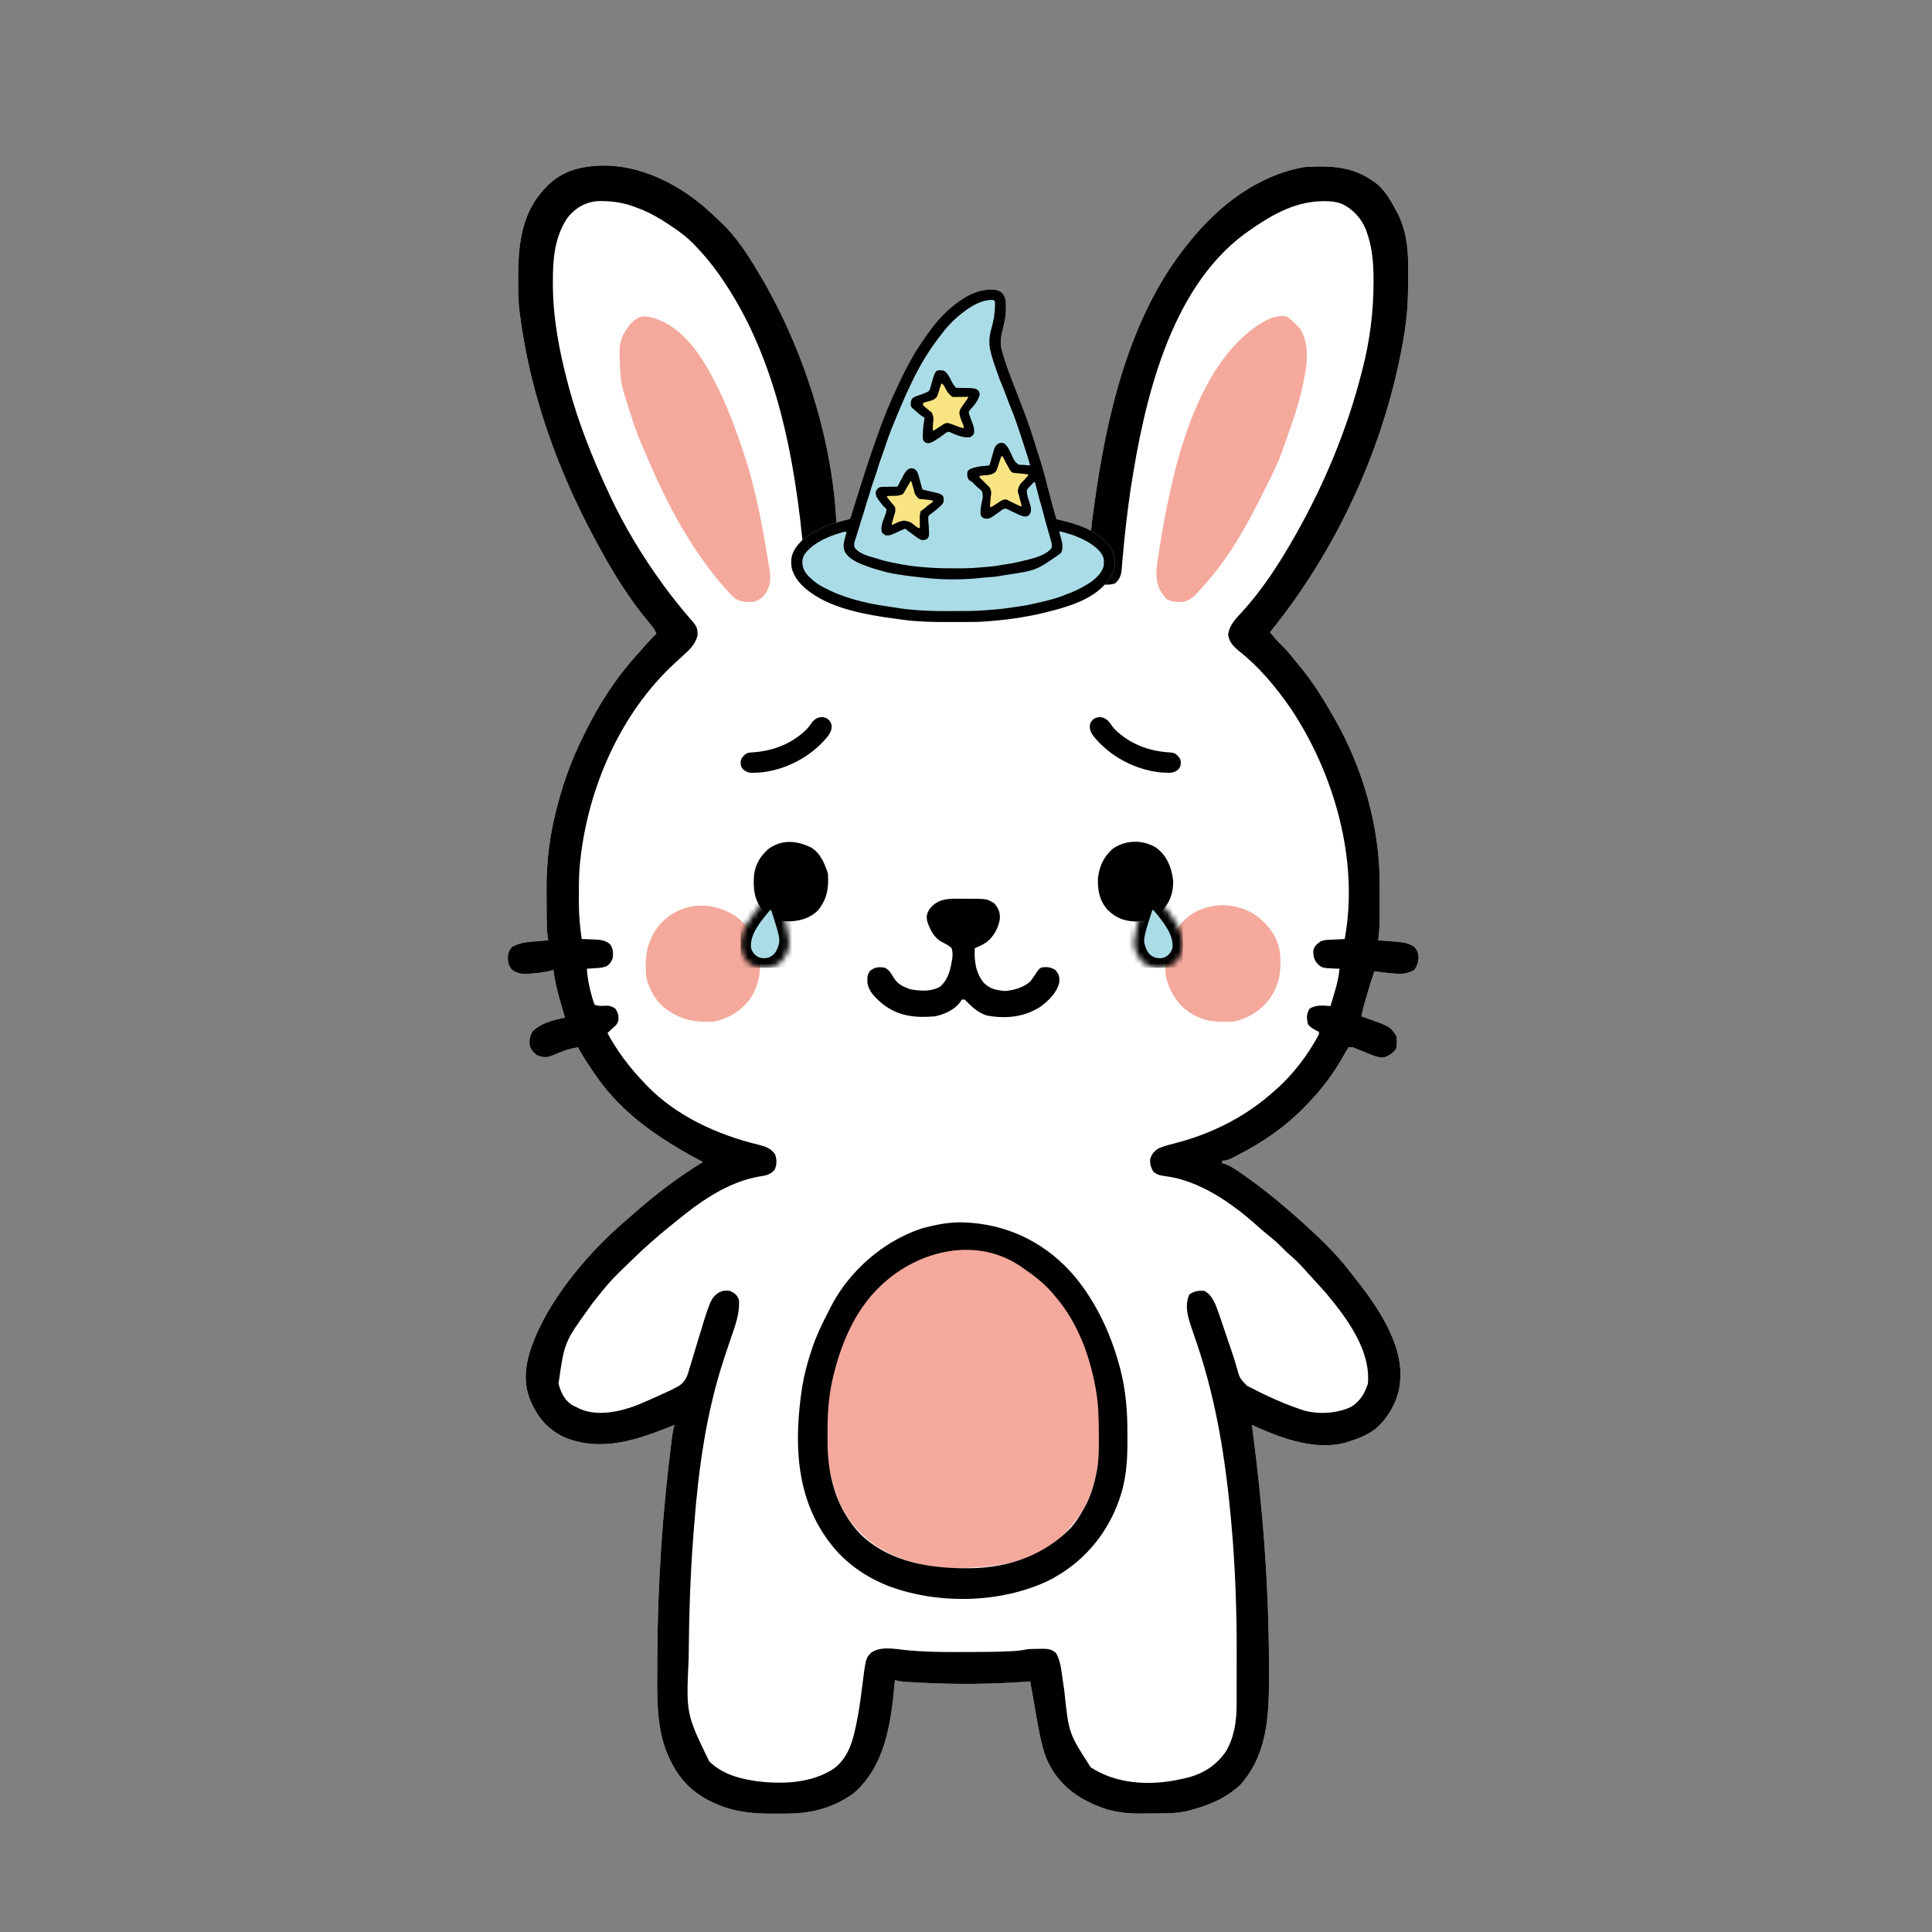 <svg width="350" height="350" viewBox="0 0 350 350" fill="none" xmlns="http://www.w3.org/2000/svg">
<rect x="0" y="0" width="350" height="350" fill="#808080" stroke="none"/>
<path d="M127.735 37.61C128.556 38.33 129.346 39.077 130.132 39.833C130.291 39.977 130.449 40.121 130.613 40.269C133.228 42.715 135.304 45.883 137.137 48.939C137.24 49.11 137.343 49.28 137.449 49.456C145.977 63.68 151.749 82.155 151.612 98.904C151.93 98.813 151.93 98.813 152.253 98.721C154.38 98.13 156.49 97.697 158.675 97.372C158.837 97.347 158.998 97.323 159.164 97.298C160.153 97.151 161.142 97.008 162.132 96.868C162.55 96.808 162.968 96.745 163.385 96.683C174.796 94.993 186.379 96.487 197.608 98.67C197.598 98.406 197.588 98.142 197.578 97.87C197.581 96.091 197.854 94.331 198.09 92.571C198.115 92.378 198.141 92.186 198.167 91.987C200.369 75.573 204.475 57.437 215.119 44.269C215.225 44.137 215.33 44.005 215.439 43.869C220.735 37.267 227.838 31.726 236.366 30.261C241.475 29.95 245.616 30.186 249.689 33.515C251.126 34.854 252.035 36.478 252.943 38.199C253.064 38.426 253.185 38.654 253.309 38.888C254.654 41.635 255.074 44.66 255.092 47.69C255.094 47.879 255.095 48.068 255.097 48.263C255.101 48.872 255.103 49.482 255.103 50.092C255.103 50.405 255.103 50.405 255.103 50.725C255.099 54.143 254.929 57.472 254.344 60.846C254.286 61.191 254.286 61.191 254.227 61.542C250.903 80.68 242.286 99.492 230.062 114.547C230.759 115.38 231.454 116.186 232.236 116.94C233.321 118.008 234.249 119.198 235.199 120.384C235.353 120.569 235.507 120.754 235.666 120.945C237.905 123.658 239.755 126.678 241.503 129.723C241.587 129.868 241.67 130.013 241.757 130.162C246.839 139.021 249.962 149.79 249.939 160.034C249.939 160.264 249.939 160.494 249.94 160.73C249.94 161.212 249.939 161.693 249.938 162.175C249.937 162.907 249.938 163.639 249.94 164.371C249.94 164.842 249.939 165.313 249.939 165.783C249.939 166 249.94 166.216 249.94 166.438C249.936 167.76 249.842 169.038 249.675 170.349C249.897 170.365 249.897 170.365 250.124 170.381C250.801 170.431 251.478 170.485 252.155 170.539C252.389 170.555 252.622 170.572 252.862 170.589C254.121 170.693 255.127 170.81 256.212 171.517C256.777 172.195 256.904 172.605 257 173.487C256.901 174.423 256.755 174.949 256.212 175.719C254.943 176.412 254.014 176.496 252.593 176.361C252.425 176.349 252.257 176.337 252.083 176.324C251.04 176.243 250.009 176.111 248.974 175.953C248.45 177.477 247.984 179.013 247.544 180.564C247.482 180.779 247.421 180.993 247.357 181.214C247.298 181.422 247.238 181.63 247.177 181.844C247.124 182.03 247.071 182.216 247.017 182.408C246.868 182.977 246.749 183.547 246.639 184.125C246.885 184.209 247.13 184.294 247.383 184.382C251.832 185.96 251.832 185.96 252.943 187.627C253.099 188.429 253.106 189.16 252.943 189.962C252.355 190.809 251.672 191.236 250.708 191.572C249.493 191.608 248.522 191.138 247.413 190.677C246.974 190.498 246.536 190.321 246.097 190.145C245.807 190.025 245.807 190.025 245.512 189.903C244.984 189.69 244.984 189.69 244.304 189.728C243.928 190.305 243.596 190.875 243.268 191.479C241.557 194.509 239.481 197.26 237.067 199.768C236.881 199.964 236.881 199.964 236.692 200.164C232.952 204.111 228.619 207.049 223.773 209.501C223.539 209.62 223.539 209.62 223.3 209.741C222.629 210.07 222.181 210.274 221.423 210.274C221.423 210.429 221.423 210.583 221.423 210.741C221.611 210.79 221.798 210.838 221.992 210.887C223.092 211.311 223.978 211.935 224.94 212.609C225.137 212.746 225.333 212.882 225.535 213.022C228.255 214.922 230.82 216.981 233.331 219.147C233.498 219.29 233.666 219.434 233.838 219.582C234.295 219.978 234.748 220.378 235.199 220.781C235.39 220.951 235.582 221.121 235.779 221.295C238.892 224.099 241.999 227.011 244.538 230.354C244.715 230.573 244.891 230.793 245.073 231.019C249.151 236.147 254.311 243.288 253.644 250.2C253.623 250.48 253.623 250.48 253.603 250.766C253.23 253.799 251.491 256.844 249.208 258.838C247.714 259.954 246.076 260.625 244.304 261.173C244.146 261.226 243.987 261.279 243.823 261.334C238.589 262.806 232.527 260.708 227.777 258.579C227.592 258.496 227.406 258.413 227.215 258.328C227.076 258.265 226.937 258.203 226.793 258.138C226.848 258.548 226.848 258.548 226.903 258.966C228.76 273.042 229.851 287.145 229.886 301.343C229.887 301.805 229.889 302.267 229.891 302.729C229.914 310.039 229.855 317.607 224.671 323.353C222.146 325.756 218.911 327.08 215.586 327.949C215.414 327.994 215.242 328.04 215.064 328.087C212.954 328.555 210.791 328.511 208.64 328.515C207.96 328.518 207.28 328.529 206.6 328.541C203.101 328.572 200.158 327.987 197.039 326.344C196.885 326.264 196.73 326.184 196.571 326.102C193.093 324.259 190.445 321.323 189.201 317.551C188.313 314.623 187.857 311.579 187.335 308.57C187.228 307.965 187.12 307.361 187.012 306.756C186.885 306.038 186.76 305.319 186.635 304.601C186.352 304.622 186.352 304.622 186.064 304.644C179.723 305.108 173.445 305.179 167.095 304.849C166.801 304.834 166.801 304.834 166.501 304.818C165.944 304.789 165.387 304.758 164.831 304.726C164.664 304.717 164.498 304.708 164.327 304.698C163.567 304.653 162.849 304.591 162.119 304.367C162.103 304.564 162.103 304.564 162.086 304.764C161.433 312.003 160.412 319.883 154.634 324.875C153.847 325.454 153.049 325.926 152.182 326.373C151.978 326.48 151.978 326.48 151.77 326.589C148.442 328.2 145.229 328.602 141.572 328.555C140.873 328.547 140.174 328.55 139.475 328.555C135.941 328.553 132.612 328.144 129.373 326.636C129.114 326.516 129.114 326.516 128.849 326.395C124.902 324.503 122.393 321.52 120.793 317.442C120.66 317.107 120.66 317.107 120.525 316.765C118.907 312.137 119.041 307.037 119.068 302.202C119.071 301.689 119.073 301.175 119.074 300.661C119.112 287.241 119.997 273.907 121.715 260.597C121.736 260.428 121.758 260.259 121.78 260.086C121.869 259.405 121.976 258.792 122.194 258.138C121.942 258.24 121.69 258.342 121.43 258.446C115.144 260.956 108.84 263.06 102.249 260.382C98.962 258.828 97.091 256.388 95.811 253.001C94.251 248.347 96.202 243.598 98.263 239.454C101.888 232.56 107.572 226.044 113.479 221.011C113.916 220.638 114.347 220.261 114.776 219.88C118.685 216.426 122.878 213.233 127.33 210.508C127.194 210.435 127.058 210.363 126.918 210.288C119.563 206.349 112.783 201.86 107.951 194.865C107.851 194.719 107.75 194.573 107.646 194.423C106.594 192.892 105.591 191.35 104.683 189.728C103.631 189.916 102.657 190.153 101.668 190.554C101.425 190.652 101.425 190.652 101.177 190.752C100.854 190.884 100.532 191.021 100.211 191.162C99.067 191.63 98.394 191.622 97.211 191.129C96.497 190.506 96.134 190.139 95.932 189.218C95.873 188.279 95.994 187.721 96.438 186.883C97.948 185.338 100.296 184.762 102.348 184.358C102.277 184.115 102.277 184.115 102.205 183.867C101.989 183.116 101.774 182.366 101.56 181.615C101.486 181.36 101.412 181.105 101.336 180.842C100.854 179.146 100.497 177.465 100.247 175.719C99.982 175.791 99.717 175.864 99.444 175.938C98.341 176.181 97.242 176.293 96.117 176.376C95.948 176.391 95.779 176.406 95.604 176.422C94.462 176.494 93.74 176.332 92.775 175.719C92.074 174.901 91.961 174.178 92.01 173.134C92.111 172.43 92.304 172.049 92.775 171.517C94.144 170.788 95.431 170.653 96.963 170.539C97.19 170.52 97.416 170.501 97.65 170.481C98.204 170.435 98.758 170.391 99.313 170.349C99.275 170.093 99.238 169.838 99.199 169.574C99.048 168.361 99.037 167.155 99.032 165.934C99.03 165.568 99.03 165.568 99.028 165.195C99.025 164.679 99.024 164.164 99.023 163.648C99.021 162.878 99.014 162.108 99.006 161.338C98.984 156.953 99.404 152.668 100.378 148.387C100.436 148.13 100.494 147.873 100.554 147.608C101.709 142.725 103.386 137.954 105.617 133.459C105.719 133.248 105.822 133.038 105.928 132.821C108.503 127.576 111.669 122.655 115.634 118.349C116.098 117.843 116.55 117.329 116.999 116.809C117.614 116.102 118.252 115.433 118.925 114.781C118.611 114.044 118.174 113.483 117.658 112.876C113.97 108.508 110.883 103.461 108.185 98.437C108.071 98.226 107.957 98.016 107.839 97.799C101.004 85.136 95.983 71.192 94.176 56.877C94.155 56.715 94.135 56.553 94.114 56.387C93.965 55.153 93.899 53.934 93.887 52.692C93.885 52.5 93.882 52.308 93.88 52.111C93.817 45.577 93.978 38.997 98.846 33.996C99.003 33.83 99.16 33.663 99.323 33.492C101.163 31.699 103.548 30.623 106.084 30.261C106.334 30.222 106.334 30.222 106.589 30.183C114.407 29.147 121.905 32.63 127.735 37.61Z" fill="white"/>
<path d="M127.735 37.61C128.556 38.33 129.346 39.077 130.132 39.833C130.291 39.977 130.449 40.121 130.613 40.269C133.228 42.715 135.304 45.883 137.137 48.939C137.24 49.11 137.343 49.28 137.449 49.456C145.977 63.68 151.749 82.155 151.612 98.904C151.93 98.813 151.93 98.813 152.253 98.721C154.38 98.13 156.49 97.697 158.675 97.372C158.837 97.347 158.998 97.323 159.164 97.298C160.153 97.151 161.142 97.008 162.132 96.868C162.55 96.808 162.968 96.745 163.385 96.683C174.796 94.993 186.379 96.487 197.608 98.67C197.598 98.406 197.588 98.142 197.578 97.87C197.581 96.091 197.854 94.331 198.09 92.571C198.115 92.378 198.141 92.186 198.167 91.987C200.369 75.573 204.475 57.437 215.119 44.269C215.225 44.137 215.33 44.005 215.439 43.869C220.735 37.267 227.838 31.726 236.366 30.261C241.475 29.95 245.616 30.186 249.689 33.515C251.126 34.854 252.035 36.478 252.943 38.199C253.064 38.426 253.185 38.654 253.309 38.888C254.654 41.635 255.074 44.66 255.092 47.69C255.094 47.879 255.095 48.068 255.097 48.263C255.101 48.872 255.103 49.482 255.103 50.092C255.103 50.405 255.103 50.405 255.103 50.725C255.099 54.143 254.929 57.472 254.344 60.846C254.286 61.191 254.286 61.191 254.227 61.542C250.903 80.68 242.286 99.492 230.062 114.547C230.759 115.38 231.454 116.186 232.236 116.94C233.321 118.008 234.249 119.198 235.199 120.384C235.353 120.569 235.507 120.754 235.666 120.945C237.905 123.658 239.755 126.678 241.503 129.723C241.587 129.868 241.67 130.013 241.757 130.162C246.839 139.021 249.962 149.79 249.939 160.034C249.939 160.264 249.939 160.494 249.94 160.73C249.94 161.212 249.939 161.693 249.938 162.175C249.937 162.907 249.938 163.639 249.94 164.371C249.94 164.842 249.939 165.313 249.939 165.783C249.939 166 249.94 166.216 249.94 166.438C249.936 167.76 249.842 169.038 249.675 170.349C249.897 170.365 249.897 170.365 250.124 170.381C250.801 170.431 251.478 170.485 252.155 170.539C252.389 170.555 252.622 170.572 252.862 170.589C254.121 170.693 255.127 170.81 256.212 171.517C256.777 172.195 256.904 172.605 257 173.487C256.901 174.423 256.755 174.949 256.212 175.719C254.943 176.412 254.014 176.496 252.593 176.361C252.425 176.349 252.257 176.337 252.083 176.324C251.04 176.243 250.009 176.111 248.974 175.953C248.45 177.477 247.984 179.013 247.544 180.564C247.482 180.779 247.421 180.993 247.357 181.214C247.298 181.422 247.238 181.63 247.177 181.844C247.124 182.03 247.071 182.216 247.017 182.408C246.868 182.977 246.749 183.547 246.639 184.125C246.885 184.209 247.13 184.294 247.383 184.382C251.832 185.96 251.832 185.96 252.943 187.627C253.099 188.429 253.106 189.16 252.943 189.962C252.355 190.809 251.672 191.236 250.708 191.572C249.493 191.608 248.522 191.138 247.413 190.677C246.974 190.498 246.536 190.321 246.097 190.145C245.807 190.025 245.807 190.025 245.512 189.903C244.984 189.69 244.984 189.69 244.304 189.728C243.928 190.305 243.596 190.875 243.268 191.479C241.557 194.509 239.481 197.26 237.067 199.768C236.881 199.964 236.881 199.964 236.692 200.164C232.952 204.111 228.619 207.049 223.773 209.501C223.539 209.62 223.539 209.62 223.3 209.741C222.629 210.07 222.181 210.274 221.423 210.274C221.423 210.429 221.423 210.583 221.423 210.741C221.611 210.79 221.798 210.838 221.992 210.887C223.092 211.311 223.978 211.935 224.94 212.609C225.137 212.746 225.333 212.882 225.535 213.022C228.255 214.922 230.82 216.981 233.331 219.147C233.498 219.29 233.666 219.434 233.838 219.582C234.295 219.978 234.748 220.378 235.199 220.781C235.39 220.951 235.582 221.121 235.779 221.295C238.892 224.099 241.999 227.011 244.538 230.354C244.715 230.573 244.891 230.793 245.073 231.019C249.151 236.147 254.311 243.288 253.644 250.2C253.623 250.48 253.623 250.48 253.603 250.766C253.23 253.799 251.491 256.844 249.208 258.838C247.714 259.954 246.076 260.625 244.304 261.173C244.146 261.226 243.987 261.279 243.823 261.334C238.589 262.806 232.527 260.708 227.777 258.579C227.592 258.496 227.406 258.413 227.215 258.328C227.076 258.265 226.937 258.203 226.793 258.138C226.848 258.548 226.848 258.548 226.903 258.966C228.76 273.042 229.851 287.145 229.886 301.343C229.887 301.805 229.889 302.267 229.891 302.729C229.914 310.039 229.855 317.607 224.671 323.353C222.146 325.756 218.911 327.08 215.586 327.949C215.414 327.994 215.242 328.04 215.064 328.087C212.954 328.555 210.791 328.511 208.64 328.515C207.96 328.518 207.28 328.529 206.6 328.541C203.101 328.572 200.158 327.987 197.039 326.344C196.885 326.264 196.73 326.184 196.571 326.102C193.093 324.259 190.445 321.323 189.201 317.551C188.313 314.623 187.857 311.579 187.335 308.57C187.228 307.965 187.12 307.361 187.012 306.756C186.885 306.038 186.76 305.319 186.635 304.601C186.352 304.622 186.352 304.622 186.064 304.644C179.723 305.108 173.445 305.179 167.095 304.849C166.801 304.834 166.801 304.834 166.501 304.818C165.944 304.789 165.387 304.758 164.831 304.726C164.664 304.717 164.498 304.708 164.327 304.698C163.567 304.653 162.849 304.591 162.119 304.367C162.103 304.564 162.103 304.564 162.086 304.764C161.433 312.003 160.412 319.883 154.634 324.875C153.847 325.454 153.049 325.926 152.182 326.373C151.978 326.48 151.978 326.48 151.77 326.589C148.442 328.2 145.229 328.602 141.572 328.555C140.873 328.547 140.174 328.55 139.475 328.555C135.941 328.553 132.612 328.144 129.373 326.636C129.114 326.516 129.114 326.516 128.849 326.395C124.902 324.503 122.393 321.52 120.793 317.442C120.66 317.107 120.66 317.107 120.525 316.765C118.907 312.137 119.041 307.037 119.068 302.202C119.071 301.689 119.073 301.175 119.074 300.661C119.112 287.241 119.997 273.907 121.715 260.597C121.736 260.428 121.758 260.259 121.78 260.086C121.869 259.405 121.976 258.792 122.194 258.138C121.942 258.24 121.69 258.342 121.43 258.446C115.144 260.956 108.84 263.06 102.249 260.382C98.962 258.828 97.091 256.388 95.811 253.001C94.251 248.347 96.202 243.598 98.263 239.454C101.888 232.56 107.572 226.044 113.479 221.011C113.916 220.638 114.347 220.261 114.776 219.88C118.685 216.426 122.878 213.233 127.33 210.508C127.194 210.435 127.058 210.363 126.918 210.288C119.563 206.349 112.783 201.86 107.951 194.865C107.851 194.719 107.75 194.573 107.646 194.423C106.594 192.892 105.591 191.35 104.683 189.728C103.631 189.916 102.657 190.153 101.668 190.554C101.425 190.652 101.425 190.652 101.177 190.752C100.854 190.884 100.532 191.021 100.211 191.162C99.067 191.63 98.394 191.622 97.211 191.129C96.497 190.506 96.134 190.139 95.932 189.218C95.873 188.279 95.994 187.721 96.438 186.883C97.948 185.338 100.296 184.762 102.348 184.358C102.277 184.115 102.277 184.115 102.205 183.867C101.989 183.116 101.774 182.366 101.56 181.615C101.486 181.36 101.412 181.105 101.336 180.842C100.854 179.146 100.497 177.465 100.247 175.719C99.982 175.791 99.717 175.864 99.444 175.938C98.341 176.181 97.242 176.293 96.117 176.376C95.948 176.391 95.779 176.406 95.604 176.422C94.462 176.494 93.74 176.332 92.775 175.719C92.074 174.901 91.961 174.178 92.01 173.134C92.111 172.43 92.304 172.049 92.775 171.517C94.144 170.788 95.431 170.653 96.963 170.539C97.19 170.52 97.416 170.501 97.65 170.481C98.204 170.435 98.758 170.391 99.313 170.349C99.275 170.093 99.238 169.838 99.199 169.574C99.048 168.361 99.037 167.155 99.032 165.934C99.03 165.568 99.03 165.568 99.028 165.195C99.025 164.679 99.024 164.164 99.023 163.648C99.021 162.878 99.014 162.108 99.006 161.338C98.984 156.953 99.404 152.668 100.378 148.387C100.436 148.13 100.494 147.873 100.554 147.608C101.709 142.725 103.386 137.954 105.617 133.459C105.719 133.248 105.822 133.038 105.928 132.821C108.503 127.576 111.669 122.655 115.634 118.349C116.098 117.843 116.55 117.329 116.999 116.809C117.614 116.102 118.252 115.433 118.925 114.781C118.611 114.044 118.174 113.483 117.658 112.876C113.97 108.508 110.883 103.461 108.185 98.437C108.071 98.226 107.957 98.016 107.839 97.799C101.004 85.136 95.983 71.192 94.176 56.877C94.155 56.715 94.135 56.553 94.114 56.387C93.965 55.153 93.899 53.934 93.887 52.692C93.885 52.5 93.882 52.308 93.88 52.111C93.817 45.577 93.978 38.997 98.846 33.996C99.003 33.83 99.16 33.663 99.323 33.492C101.163 31.699 103.548 30.623 106.084 30.261C106.334 30.222 106.334 30.222 106.589 30.183C114.407 29.147 121.905 32.63 127.735 37.61ZM102.653 39.667C100.441 43.161 100.147 46.995 100.159 51.04C100.159 51.211 100.159 51.382 100.16 51.558C100.183 57.599 101.281 63.42 102.815 69.252C102.883 69.513 102.952 69.774 103.023 70.044C104.798 76.673 107.386 83.118 110.286 89.331C110.385 89.544 110.484 89.756 110.586 89.975C113.174 95.466 116.35 100.698 119.903 105.617C120.03 105.793 120.157 105.969 120.289 106.151C121.965 108.45 123.766 110.651 125.64 112.792C126.276 113.571 126.404 114.118 126.367 115.116C125.956 116.792 124.817 117.797 123.58 118.91C123.265 119.2 122.949 119.491 122.634 119.781C122.48 119.924 122.325 120.066 122.166 120.212C112.449 129.187 106.589 142.619 105.15 155.64C105.128 155.824 105.106 156.009 105.084 156.199C104.889 158.027 104.873 159.852 104.873 161.688C104.872 162.216 104.868 162.744 104.864 163.272C104.855 165.588 105.04 167.826 105.383 170.116C105.793 170.129 105.793 170.129 106.21 170.142C106.572 170.157 106.933 170.173 107.295 170.189C107.474 170.194 107.654 170.199 107.839 170.205C108.911 170.255 109.649 170.36 110.52 171.05C111.097 171.916 111.114 172.614 110.987 173.618C110.701 174.276 110.495 174.65 109.892 175.041C109.183 175.319 108.536 175.353 107.776 175.398C107.503 175.416 107.23 175.433 106.948 175.451C106.74 175.463 106.532 175.474 106.317 175.486C106.394 177.068 106.696 178.529 107.105 180.053C107.154 180.242 107.203 180.431 107.253 180.626C107.385 181.099 107.549 181.562 107.718 182.023C108.433 182.262 108.818 182.248 109.557 182.198C110.448 182.193 110.704 182.225 111.483 182.724C111.968 183.499 112.092 183.943 112.036 184.842C111.84 185.605 111.347 185.976 110.753 186.459C110.518 186.691 110.284 186.924 110.053 187.16C111.849 190.469 113.994 193.311 116.59 196.032C116.763 196.217 116.936 196.402 117.114 196.593C122.442 202.146 129.924 205.556 137.297 207.351C138.623 207.69 139.572 207.941 140.405 209.107C140.753 210.083 140.751 210.944 140.347 211.894C139.537 212.849 138.714 212.956 137.545 213.135C131.767 214.134 126.621 217.807 122.194 221.482C121.894 221.724 121.593 221.966 121.293 222.208C119.01 224.054 116.829 225.975 114.722 228.019C114.528 228.207 114.334 228.395 114.134 228.588C110.443 232.172 110.443 232.172 107.251 236.191C107.033 236.503 107.033 236.503 106.811 236.821C102.245 243.149 102.245 243.149 101.181 250.667C101.616 252.266 102.263 253.681 103.711 254.581C103.95 254.695 104.189 254.81 104.435 254.928C104.673 255.044 104.911 255.161 105.156 255.282C108.474 256.659 112.603 255.685 115.797 254.403C117.04 253.882 118.268 253.327 119.494 252.768C119.757 252.649 120.02 252.53 120.291 252.407C120.543 252.29 120.795 252.173 121.055 252.053C121.28 251.949 121.505 251.845 121.736 251.738C122.078 251.555 122.078 251.555 122.427 251.367C122.564 251.299 122.701 251.23 122.842 251.16C124.3 250.307 124.584 249.049 125.032 247.494C125.114 247.228 125.196 246.963 125.28 246.69C125.541 245.843 125.794 244.994 126.046 244.144C128.724 235.237 128.724 235.237 130.253 234.132C130.98 233.786 131.436 233.756 132.234 233.856C133.116 234.257 133.522 234.59 133.868 235.49C134.049 237.904 133.185 240.157 132.413 242.399C132.057 243.435 131.714 244.475 131.37 245.515C131.302 245.72 131.234 245.925 131.164 246.136C127.917 255.965 126.524 266.216 125.738 276.503C125.694 277.08 125.648 277.658 125.603 278.235C125.042 285.464 124.831 292.682 124.762 299.931C124.76 300.123 124.758 300.314 124.756 300.512C124.294 310.467 124.294 310.467 128.481 319.091C130.708 321.244 133.435 322.095 136.436 322.579C136.624 322.61 136.812 322.64 137.005 322.672C141.75 323.281 147.185 323.067 151.218 320.288C153.554 318.411 154.4 315.774 154.998 312.933C155.047 312.707 155.095 312.48 155.146 312.247C155.6 310.047 155.906 307.83 156.181 305.602C156.837 300.407 156.837 300.407 157.814 299.406C159.528 298.175 162.093 298.724 164.106 298.931C167.234 299.249 170.341 299.295 173.483 299.279C174.336 299.274 175.189 299.274 176.043 299.274C178.44 299.271 180.835 299.256 183.23 299.126C183.396 299.117 183.562 299.108 183.733 299.099C184.564 299.046 185.354 298.935 186.168 298.764C186.829 298.712 187.489 298.71 188.152 298.705C188.327 298.701 188.501 298.696 188.68 298.691C189.738 298.683 190.48 298.73 191.304 299.464C192.1 300.847 192.242 302.339 192.457 303.9C192.537 304.445 192.617 304.99 192.698 305.535C192.738 305.808 192.778 306.082 192.819 306.364C193.607 313.988 193.607 313.988 197.591 320.158C202.09 323.124 207.863 323.489 213.065 322.49C213.28 322.443 213.496 322.395 213.718 322.345C213.951 322.3 214.184 322.254 214.423 322.208C217.656 321.506 220.185 320.035 222.088 317.286C223.605 314.703 224.027 311.782 224.026 308.825C224.027 308.563 224.027 308.563 224.028 308.296C224.03 307.72 224.031 307.145 224.031 306.57C224.032 306.16 224.032 305.75 224.033 305.34C224.035 304.477 224.035 303.614 224.035 302.751C224.035 301.886 224.036 301.021 224.04 300.156C224.07 291.994 223.788 283.845 223.05 275.713C223.034 275.527 223.017 275.342 223 275.15C222.01 264.444 220.394 254.077 216.983 243.864C216.894 243.596 216.894 243.596 216.803 243.324C216.517 242.463 216.226 241.604 215.926 240.747C215.235 238.733 214.533 236.557 215.455 234.513C216.322 233.9 217.102 233.769 218.155 233.856C219.724 234.605 220.313 236.612 220.871 238.156C221.301 239.379 221.713 240.609 222.124 241.838C222.266 242.259 222.408 242.68 222.551 243.101C222.62 243.307 222.69 243.513 222.761 243.725C222.9 244.136 223.039 244.545 223.179 244.955C223.492 245.876 223.791 246.794 224.046 247.732C224.565 249.647 224.565 249.647 225.902 251.046C226.271 251.242 226.647 251.427 227.027 251.601C227.308 251.748 227.308 251.748 227.595 251.899C228.183 252.204 228.776 252.488 229.376 252.768C229.695 252.918 229.695 252.918 230.021 253.071C231.869 253.929 233.733 254.693 235.666 255.336C235.85 255.398 236.033 255.46 236.223 255.524C238.926 256.276 242.246 256.058 244.771 254.869C246.42 253.826 247.203 252.478 247.807 250.667C248.346 244.607 244.019 238.849 240.339 234.396C239.56 233.502 238.762 232.628 237.954 231.76C237.322 231.081 236.706 230.389 236.089 229.697C235.286 228.812 234.459 228.009 233.545 227.241C233.073 226.831 232.642 226.396 232.207 225.947C231.314 225.042 230.356 224.249 229.363 223.456C228.759 222.962 228.179 222.449 227.6 221.926C223.111 217.919 217.228 213.833 211.121 213.076C210.184 212.951 209.791 212.871 208.99 212.332C208.486 211.521 208.348 210.997 208.348 210.041C208.636 209.125 208.931 208.731 209.691 208.144C210.655 207.653 211.689 207.418 212.732 207.151C219.239 205.482 225.219 202.558 230.296 198.133C230.523 197.937 230.751 197.74 230.986 197.538C234.254 194.666 236.871 191.22 238.934 187.393C238.934 187.239 238.934 187.085 238.934 186.926C238.674 186.791 238.414 186.657 238.146 186.518C237.643 186.226 237.328 186.027 236.964 185.569C236.684 184.48 236.659 183.728 237.227 182.738C238.433 181.988 239.652 182.165 241.036 182.257C241.267 181.479 241.494 180.701 241.722 179.922C241.786 179.704 241.851 179.485 241.918 179.261C242.285 177.998 242.548 176.795 242.67 175.486C242.366 175.481 242.366 175.481 242.055 175.476C239.584 175.373 239.584 175.373 238.759 174.683C238.03 173.853 237.908 173.342 237.917 172.226C238.057 171.428 238.553 171.065 239.168 170.583C239.938 170.197 240.8 170.26 241.649 170.218C241.836 170.208 242.023 170.198 242.216 170.187C242.679 170.162 243.141 170.139 243.604 170.116C246.226 155.882 241.731 140.213 233.837 128.351C231.125 124.447 228.099 120.78 224.337 117.849C223.393 117.034 222.668 116.252 222.489 115C222.678 113.294 223.811 112.156 224.94 110.928C228.684 106.853 231.771 102.072 234.498 97.27C234.654 96.995 234.654 96.995 234.813 96.715C239.973 87.57 244.032 77.795 246.639 67.617C246.694 67.408 246.749 67.198 246.806 66.982C248.153 61.79 248.827 56.501 248.828 51.142C248.829 50.984 248.829 50.827 248.83 50.664C248.829 47.857 248.638 45.07 247.719 42.401C247.626 42.122 247.533 41.843 247.436 41.555C246.582 39.515 245.03 37.788 242.994 36.895C241.953 36.518 240.999 36.438 239.898 36.448C239.706 36.449 239.514 36.451 239.316 36.452C234.333 36.597 230.049 39.116 226.093 41.934C225.899 42.071 225.705 42.207 225.506 42.348C211.836 52.452 207.237 72.829 204.819 88.655C204.175 92.959 203.703 97.281 203.332 101.618C203.314 101.813 203.296 102.009 203.277 102.21C203.245 102.558 203.216 102.907 203.191 103.256C203.089 104.323 202.807 104.922 202.044 105.675C200.259 106.27 198.679 105.669 196.937 105.164C191.839 103.748 186.767 102.879 181.498 102.406C181.128 102.372 181.128 102.372 180.75 102.338C171.473 101.552 161.993 102.612 153.013 104.974C152.463 105.119 151.912 105.263 151.361 105.405C150.923 105.518 150.486 105.636 150.049 105.753C148.956 105.973 148.018 106.075 146.987 105.617C146.185 104.976 146.037 104.465 145.889 103.448C145.857 103.113 145.828 102.778 145.8 102.444C145.765 102.066 145.73 101.688 145.695 101.31C145.678 101.111 145.66 100.912 145.642 100.707C144.066 83.188 140.708 64.547 130.366 49.873C130.226 49.675 130.226 49.675 130.084 49.472C128.89 47.792 127.587 46.226 126.163 44.736C126.033 44.597 125.903 44.457 125.769 44.314C124.568 43.06 123.268 42.069 121.829 41.103C121.602 40.95 121.376 40.797 121.142 40.64C119.372 39.468 117.646 38.482 115.656 37.732C115.43 37.645 115.43 37.645 115.199 37.555C113.223 36.813 111.348 36.458 109.236 36.433C109.046 36.43 108.856 36.426 108.661 36.423C106.172 36.465 104.121 37.681 102.653 39.667Z" fill="black"/>
<path d="M188.288 230.827C194.843 236.487 198.171 245.347 198.97 253.896C199.347 258.802 199.533 264.044 198.141 268.792C198.077 269.022 198.077 269.022 198.012 269.257C197.089 272.518 195.342 275.209 193.003 277.596C192.843 277.762 192.683 277.928 192.518 278.099C187.095 283.367 179.348 284.17 172.235 284.042C170.728 283.996 169.264 283.822 167.78 283.544C167.622 283.515 167.464 283.485 167.301 283.455C161.823 282.399 156.876 279.743 153.614 274.991C148.916 267.766 149.188 257.461 150.816 249.263C152.432 241.762 156.181 233.584 162.679 229.237C162.898 229.099 163.117 228.961 163.343 228.819C163.478 228.733 163.613 228.646 163.753 228.557C171.892 223.4 181.024 225.013 188.288 230.827Z" fill="#F4A99C"/>
<path d="M175.194 221.481C175.622 221.51 175.622 221.51 176.059 221.539C183.451 222.153 189.855 225.569 194.655 231.19C198.567 235.916 201.214 241.571 202.803 247.471C202.885 247.769 202.885 247.769 202.969 248.073C203.933 251.838 204.264 255.656 204.237 259.531C204.233 260.169 204.237 260.806 204.241 261.444C204.245 264.835 203.97 268.238 202.832 271.461C202.773 271.631 202.714 271.802 202.654 271.977C200.351 278.349 195.811 283.473 189.719 286.455C181.141 290.441 170.135 290.647 161.275 287.446C157.077 285.856 153.178 283.23 150.445 279.618C150.276 279.397 150.108 279.175 149.934 278.947C144.029 270.808 143.858 260.913 145.317 251.293C145.67 249.083 146.239 246.951 146.943 244.83C147.027 244.574 147.027 244.574 147.112 244.313C147.875 242.035 148.878 239.897 149.995 237.773C150.187 237.404 150.374 237.032 150.56 236.66C153.841 230.264 160.033 224.856 166.847 222.591C169.527 221.83 172.403 221.272 175.194 221.481ZM159.084 233.389C158.917 233.556 158.75 233.723 158.578 233.895C154.492 238.234 152.169 244.029 150.853 249.762C150.818 249.915 150.783 250.068 150.746 250.225C150.098 253.261 149.9 256.282 149.917 259.376C149.92 259.935 149.917 260.494 149.914 261.053C149.908 267.34 151.453 273.274 155.859 277.926C161.349 283.179 168.795 284.203 176.093 284.097C182.926 283.931 189.256 281.691 194.048 276.722C194.902 275.736 195.571 274.683 196.207 273.548C196.332 273.329 196.457 273.111 196.586 272.886C197.551 271.09 198.129 269.236 198.542 267.244C198.605 266.952 198.605 266.952 198.669 266.655C199.077 264.545 199.082 262.467 199.067 260.327C199.067 260.14 199.066 259.954 199.065 259.761C199.053 257.095 199.009 254.466 198.542 251.834C198.513 251.67 198.484 251.507 198.455 251.338C197.378 245.457 195.217 239.618 191.304 235.023C191.018 234.677 191.018 234.677 190.726 234.323C189.125 232.443 187.274 231.029 185.234 229.653C185.029 229.511 184.825 229.369 184.614 229.223C176.315 223.809 165.586 226.799 159.084 233.389Z" fill="black"/>
<path d="M233.097 57.344C233.809 57.811 234.382 58.362 234.965 58.979C235.143 59.157 235.322 59.335 235.505 59.519C237.601 62.856 236.59 67.21 235.795 70.801C235.264 73.053 234.555 75.24 233.798 77.424C233.735 77.608 233.672 77.792 233.607 77.982C233.266 78.978 232.916 79.97 232.555 80.959C232.407 81.365 232.261 81.773 232.116 82.181C231.414 84.091 230.533 85.881 229.604 87.688C229.368 88.151 229.137 88.617 228.908 89.084C226.136 94.738 223.001 100.438 218.855 105.208C218.676 105.414 218.676 105.414 218.494 105.624C218.121 106.048 217.745 106.468 217.367 106.886C217.253 107.012 217.139 107.139 217.021 107.269C216.173 108.181 215.459 108.851 214.208 109.053C213.059 109.065 212.298 109.064 211.281 108.491C209.783 106.7 209.37 105.43 209.516 103.107C209.64 101.953 209.812 100.808 209.997 99.663C210.036 99.421 210.036 99.421 210.075 99.175C212.123 86.402 216.015 67.519 227.246 59.358C229.004 58.129 230.885 56.952 233.097 57.344Z" fill="#F4A99C"/>
<path d="M117.634 57.405C117.829 57.462 118.024 57.519 118.225 57.578C118.415 57.632 118.605 57.687 118.801 57.743C124.639 59.766 127.956 65.939 130.491 71.157C131.995 74.334 133.205 77.6 134.335 80.926C134.4 81.114 134.465 81.301 134.532 81.495C136.59 87.483 137.844 93.686 138.865 99.922C139.031 100.936 139.205 101.948 139.38 102.96C139.67 104.896 139.65 106.177 138.491 107.805C137.815 108.509 137.208 108.889 136.242 109.061C134.799 109.09 133.81 109.016 132.711 108.041C125.73 100.754 120.669 91.106 116.824 81.86C116.696 81.567 116.567 81.275 116.438 80.983C115.079 77.86 114.059 74.615 113.088 71.353C113.035 71.177 112.982 71.001 112.927 70.819C112.34 68.789 112.302 66.726 112.256 64.626C112.247 64.358 112.238 64.091 112.229 63.815C112.222 61.571 112.931 60.288 114.303 58.567C115.404 57.532 116.118 57.099 117.634 57.405Z" fill="#F4A99C"/>
<path d="M227.381 165.713C229.736 167.472 231.388 169.548 231.864 172.491C232.216 175.982 231.8 178.665 229.608 181.462C228.027 183.31 225.929 184.548 223.525 185.058C220.199 185.228 217.593 185.076 214.886 182.957C214.745 182.851 214.603 182.744 214.457 182.634C212.834 181.232 211.407 178.562 211.15 176.42C210.919 173.175 211.499 170.628 213.485 168.014C213.738 167.653 213.738 167.653 213.996 167.285C217.361 163.427 223.235 163.04 227.381 165.713Z" fill="#F4A99C"/>
<path d="M132.876 165.723C135.212 167.297 136.798 169.431 137.477 172.167C138.01 175.32 137.644 178.346 135.838 181.045C134.174 183.168 132.051 184.478 129.432 185.058C125.71 185.283 123.081 184.737 120.116 182.369C118.527 180.94 117.234 178.545 117.007 176.406C116.826 172.915 117.275 170.278 119.512 167.477C123.125 163.558 128.383 163.062 132.876 165.723Z" fill="#F4A99C"/>
<path d="M174.61 162.819C174.862 162.818 175.113 162.816 175.372 162.814C178.818 162.822 178.818 162.822 180.142 163.674C180.929 164.623 181.215 165.326 181.122 166.568C180.842 168.141 179.981 169.728 178.697 170.703C178.003 171.146 177.378 171.489 176.595 171.75C176.462 174.015 176.737 176.254 178.229 178.054C179.346 179.171 180.53 179.387 182.053 179.528C183.725 179.384 185.35 178.934 186.635 177.821C187.086 177.223 187.507 176.615 187.915 175.986C188.269 175.486 188.269 175.486 188.736 175.252C189.763 175.134 190.263 175.192 191.173 175.705C191.869 176.536 191.968 176.923 191.892 177.977C191.479 179.841 189.93 181.334 188.428 182.412C185.483 184.286 182.251 184.578 178.839 183.988C177.327 183.517 176.307 182.621 175.193 181.516C174.775 181.037 174.775 181.037 174.26 181.089C174.116 181.292 173.971 181.494 173.822 181.702C172.793 183.003 170.959 183.791 169.357 184.125C165.724 184.416 162.707 184.12 159.784 181.79C158.569 180.726 157.376 179.674 157.144 178C157.094 177.078 157.088 176.59 157.654 175.836C158.533 175.215 159.105 175.152 160.164 175.274C161.106 175.634 161.461 176.418 161.974 177.249C162.698 178.342 163.705 178.791 164.921 179.221C166.749 179.54 168.621 179.677 170.291 178.755C171.63 177.594 172.099 176.016 172.392 174.318C172.433 174.092 172.474 173.866 172.515 173.633C172.585 172.929 172.601 172.427 172.392 171.75C171.846 171.27 171.301 170.978 170.651 170.656C169.167 169.889 168.472 168.378 167.956 166.847C167.805 165.883 167.894 165.555 168.379 164.702C170.006 162.61 172.096 162.801 174.61 162.819Z" fill="black"/>
<path d="M209.552 153.633C211.471 155.151 212.233 157.152 212.531 159.535C212.578 161.344 212.108 163.127 210.917 164.512C209.372 166.134 207.907 166.856 205.663 166.935C203.591 166.86 202.151 166.277 200.648 164.827C199.154 163.091 198.825 161.315 198.912 159.061C199.157 156.9 199.942 155.223 201.577 153.772C203.895 152.104 207.161 152.074 209.552 153.633Z" fill="black"/>
<path d="M146.943 153.538C148.626 154.555 149.371 156.386 149.978 158.208C150.171 160.881 149.854 162.879 148.135 164.975C146.581 166.463 144.641 166.934 142.554 166.912C140.911 166.769 139.392 166.091 138.196 164.946C136.59 163.006 136.413 160.842 136.614 158.425C136.848 156.539 137.815 155.004 139.238 153.772C141.682 152.031 144.331 152.26 146.943 153.538Z" fill="black"/>
<path d="M149.834 130.161C150.321 130.534 150.555 130.85 150.661 131.43C150.742 132.648 149.935 133.45 149.151 134.318C146.226 137.473 141.771 139.671 137.368 139.965C137.104 139.977 136.839 139.983 136.574 139.988C136.486 139.992 136.397 139.996 136.306 140C135.626 140.009 135.17 139.841 134.647 139.419C134.249 138.964 134.139 138.542 134.173 137.95C134.269 137.315 134.629 136.975 135.119 136.581C135.457 136.354 135.775 136.331 136.175 136.31C140.009 136.08 143.432 134.771 146.146 132.107C146.447 131.774 146.699 131.429 146.951 131.061C147.634 130.084 148.628 129.585 149.834 130.161Z" fill="black"/>
<path d="M198.25 130.161C197.763 130.534 197.529 130.85 197.423 131.43C197.342 132.648 198.149 133.45 198.933 134.318C201.858 137.473 206.313 139.671 210.716 139.965C210.98 139.977 211.245 139.983 211.51 139.988C211.598 139.992 211.687 139.996 211.778 140C212.458 140.009 212.914 139.841 213.437 139.419C213.835 138.965 213.945 138.542 213.911 137.95C213.815 137.315 213.455 136.975 212.965 136.581C212.627 136.354 212.309 136.331 211.909 136.31C208.075 136.08 204.652 134.771 201.938 132.108C201.637 131.774 201.385 131.429 201.133 131.061C200.45 130.084 199.456 129.585 198.25 130.161Z" fill="black"/>
<mask id="mask0_635_3224" style="mask-type:alpha" maskUnits="userSpaceOnUse" x="134" y="153" width="15" height="23">
<path d="M142.337 153.753C143.911 153.708 145.325 154.242 146.474 155.32C147.135 155.96 147.562 156.646 147.924 157.484C147.957 157.559 147.99 157.634 148.024 157.712C148.496 159.041 148.307 160.609 147.725 161.861C147.487 162.354 147.222 162.8 146.851 163.206C146.794 163.27 146.737 163.334 146.678 163.4C145.716 164.418 144.328 165.162 142.906 165.215C142.744 165.216 142.583 165.215 142.421 165.214C142.365 165.213 142.31 165.213 142.252 165.213C142.116 165.212 141.98 165.21 141.844 165.209C141.862 165.284 141.88 165.359 141.899 165.436C143.322 171.368 143.322 171.368 142.064 173.526C141.502 174.43 140.468 175.075 139.444 175.33C138.09 175.528 136.882 175.31 135.746 174.526C134.88 173.83 134.333 172.738 134.191 171.647C133.897 168.522 136.409 165.669 138.268 163.421C138.121 163.174 137.969 162.932 137.812 162.692C137.009 161.423 136.585 159.896 136.921 158.398C137.326 156.79 138.213 155.439 139.627 154.551C140.485 154.072 141.357 153.807 142.337 153.753Z" fill="black"/>
</mask>
<g mask="url(#mask0_635_3224)">
<rect x="134.167" y="163.255" width="9.742" height="12.061" fill="black"/>
<path d="M139.699 164.851C141.456 170.323 141.456 170.323 140.7 172.148C140.384 172.755 139.927 173.187 139.289 173.442C138.554 173.666 137.883 173.656 137.195 173.292C136.61 172.883 136.19 172.359 136.051 171.647C135.83 169.342 137.712 167.063 139.069 165.388C139.513 164.851 139.513 164.851 139.699 164.851Z" fill="#AADCE7"/>
</g>
<mask id="mask1_635_3224" style="mask-type:alpha" maskUnits="userSpaceOnUse" x="200" y="153" width="15" height="23">
<path d="M206.121 153.753C204.547 153.708 203.133 154.242 201.984 155.32C201.323 155.96 200.896 156.646 200.534 157.484C200.501 157.559 200.468 157.634 200.434 157.712C199.962 159.041 200.151 160.609 200.733 161.861C200.971 162.354 201.236 162.8 201.607 163.206C201.664 163.27 201.721 163.334 201.78 163.4C202.742 164.418 204.13 165.162 205.552 165.215C205.714 165.216 205.875 165.215 206.037 165.214C206.093 165.213 206.148 165.213 206.206 165.213C206.342 165.212 206.478 165.21 206.614 165.209C206.596 165.284 206.578 165.359 206.559 165.436C205.136 171.368 205.136 171.368 206.394 173.526C206.956 174.43 207.99 175.075 209.014 175.33C210.368 175.528 211.576 175.31 212.712 174.526C213.578 173.83 214.125 172.738 214.267 171.647C214.561 168.522 212.049 165.669 210.19 163.421C210.337 163.174 210.489 162.932 210.646 162.692C211.449 161.423 211.873 159.896 211.537 158.398C211.132 156.79 210.245 155.439 208.831 154.551C207.973 154.072 207.101 153.807 206.121 153.753Z" fill="black"/>
</mask>
<g mask="url(#mask1_635_3224)">
<rect width="9.742" height="12.061" transform="matrix(-1 0 0 1 214.291 163.255)" fill="black"/>
<path d="M208.76 164.851C207.003 170.323 207.003 170.323 207.758 172.148C208.075 172.755 208.532 173.187 209.17 173.442C209.905 173.666 210.576 173.656 211.264 173.292C211.849 172.883 212.269 172.359 212.408 171.647C212.629 169.342 210.747 167.063 209.39 165.388C208.946 164.851 208.946 164.851 208.76 164.851Z" fill="#AADCE7"/>
</g>
<path d="M179.45 52.466C179.526 52.464 179.602 52.462 179.68 52.46C180.406 52.454 181.047 52.612 181.584 53.124C182.025 53.651 182.22 54.313 182.224 54.992C182.225 55.063 182.225 55.063 182.226 55.136C182.226 55.29 182.226 55.443 182.225 55.597C182.225 55.65 182.225 55.702 182.225 55.757C182.221 56.581 182.168 57.367 181.99 58.173C181.966 58.283 181.966 58.283 181.943 58.395C181.796 59.081 181.65 59.767 181.473 60.445C181.158 61.66 181.268 62.77 181.626 63.964C181.647 64.036 181.669 64.108 181.691 64.182C181.765 64.429 181.842 64.676 181.919 64.923C181.94 64.99 181.94 64.99 181.961 65.059C182.501 66.784 183.143 68.463 183.81 70.143C184.195 71.112 184.568 72.087 184.94 73.062C185.061 73.379 185.184 73.695 185.309 74.011C186.279 76.496 187.105 79.043 187.884 81.594C187.958 81.832 188.035 82.069 188.113 82.305C188.759 84.262 189.308 86.252 189.795 88.254C189.862 88.526 189.935 88.795 190.015 89.064C190.157 89.549 190.276 90.039 190.397 90.529C190.592 91.324 190.809 92.11 191.044 92.894C191.159 93.28 191.265 93.667 191.369 94.055C191.469 94.078 191.469 94.078 191.571 94.1C194.92 94.856 199.09 96.088 201.086 99.136C201.164 99.265 201.241 99.396 201.317 99.527C201.35 99.584 201.383 99.641 201.416 99.699C201.961 100.711 202.151 101.915 201.872 103.041C201.519 104.145 200.987 105.01 200.18 105.851C200.118 105.918 200.056 105.985 199.992 106.054C197.429 108.785 193.121 110.024 189.593 110.895C189.513 110.915 189.434 110.935 189.352 110.956C187.951 111.305 186.54 111.583 185.116 111.819C185.063 111.828 185.01 111.837 184.956 111.846C183.353 112.114 181.748 112.301 180.129 112.445C180.046 112.453 179.962 112.46 179.876 112.468C179.632 112.49 179.388 112.511 179.145 112.531C179.04 112.54 179.04 112.54 178.933 112.549C177.588 112.66 176.242 112.683 174.893 112.684C174.727 112.684 174.56 112.684 174.394 112.685C174.046 112.685 173.699 112.685 173.352 112.685C173.002 112.685 172.652 112.686 172.302 112.686C170.245 112.692 168.197 112.672 166.145 112.53C166.06 112.524 165.976 112.518 165.889 112.513C164.797 112.438 163.719 112.298 162.636 112.14C162.39 112.105 162.144 112.072 161.898 112.039C157.018 111.387 151.034 110.318 146.96 107.414C146.89 107.364 146.821 107.315 146.749 107.264C145.428 106.298 144.194 105.073 143.62 103.506C143.598 103.447 143.575 103.389 143.552 103.328C143.245 102.359 143.234 101.012 143.691 100.095C143.727 100.02 143.762 99.945 143.798 99.867C144.075 99.314 144.414 98.848 144.828 98.39C144.881 98.331 144.935 98.272 144.989 98.211C145.779 97.379 146.734 96.789 147.741 96.258C147.785 96.235 147.829 96.211 147.874 96.187C149.669 95.222 151.665 94.543 153.655 94.116C153.87 94.05 153.928 94.016 154.065 93.842C154.153 93.625 154.153 93.625 154.227 93.372C154.241 93.325 154.255 93.278 154.27 93.229C154.317 93.079 154.362 92.927 154.407 92.776C154.437 92.679 154.466 92.582 154.496 92.485C154.542 92.336 154.587 92.186 154.633 92.037C154.743 91.675 154.855 91.314 154.97 90.954C155.141 90.415 155.309 89.875 155.477 89.334C156.432 86.256 157.429 83.196 158.499 80.156C158.613 79.834 158.726 79.511 158.837 79.187C159.95 75.96 161.262 72.764 162.734 69.684C162.806 69.531 162.878 69.379 162.95 69.227C163.16 68.786 163.373 68.347 163.587 67.907C163.617 67.845 163.647 67.782 163.678 67.718C164.116 66.815 164.595 65.94 165.096 65.071C165.186 64.912 165.275 64.754 165.363 64.594C165.77 63.851 166.222 63.147 166.695 62.445C166.771 62.331 166.848 62.218 166.924 62.104C168.453 59.828 170.133 57.523 172.255 55.757C172.294 55.724 172.333 55.691 172.373 55.657C174.371 53.978 176.769 52.49 179.45 52.466Z" fill="#AADCE7"/>
<path d="M179.45 52.466C179.526 52.464 179.602 52.462 179.68 52.46C180.406 52.454 181.047 52.612 181.584 53.124C182.025 53.651 182.22 54.313 182.224 54.992C182.225 55.063 182.225 55.063 182.226 55.136C182.226 55.29 182.226 55.443 182.225 55.597C182.225 55.65 182.225 55.702 182.225 55.757C182.221 56.581 182.168 57.367 181.99 58.173C181.966 58.283 181.966 58.283 181.943 58.395C181.796 59.081 181.65 59.767 181.473 60.445C181.158 61.66 181.268 62.77 181.626 63.964C181.647 64.036 181.669 64.108 181.691 64.182C181.765 64.429 181.842 64.676 181.919 64.923C181.94 64.99 181.94 64.99 181.961 65.059C182.501 66.784 183.143 68.463 183.81 70.143C184.195 71.112 184.568 72.087 184.94 73.062C185.061 73.379 185.184 73.695 185.309 74.011C186.279 76.496 187.105 79.043 187.884 81.594C187.958 81.832 188.035 82.069 188.113 82.305C188.759 84.262 189.308 86.252 189.795 88.254C189.862 88.526 189.935 88.795 190.015 89.064C190.157 89.549 190.276 90.039 190.397 90.529C190.592 91.324 190.809 92.11 191.044 92.894C191.159 93.28 191.265 93.667 191.369 94.055C191.469 94.078 191.469 94.078 191.571 94.1C194.92 94.856 199.09 96.088 201.086 99.136C201.164 99.265 201.241 99.396 201.317 99.527C201.35 99.584 201.383 99.641 201.416 99.699C201.961 100.711 202.151 101.915 201.872 103.041C201.519 104.145 200.987 105.01 200.18 105.851C200.118 105.918 200.056 105.985 199.992 106.054C197.429 108.785 193.121 110.024 189.593 110.895C189.513 110.915 189.434 110.935 189.352 110.956C187.951 111.305 186.54 111.583 185.116 111.819C185.063 111.828 185.01 111.837 184.956 111.846C183.353 112.114 181.748 112.301 180.129 112.445C180.046 112.453 179.962 112.46 179.876 112.468C179.632 112.49 179.388 112.511 179.145 112.531C179.04 112.54 179.04 112.54 178.933 112.549C177.588 112.66 176.242 112.683 174.893 112.684C174.727 112.684 174.56 112.684 174.394 112.685C174.046 112.685 173.699 112.685 173.352 112.685C173.002 112.685 172.652 112.686 172.302 112.686C170.245 112.692 168.197 112.672 166.145 112.53C166.06 112.524 165.976 112.518 165.889 112.513C164.797 112.438 163.719 112.298 162.636 112.14C162.39 112.105 162.144 112.072 161.898 112.039C157.018 111.387 151.034 110.318 146.96 107.414C146.89 107.364 146.821 107.315 146.749 107.264C145.428 106.298 144.194 105.073 143.62 103.506C143.598 103.447 143.575 103.389 143.552 103.328C143.245 102.359 143.234 101.012 143.691 100.095C143.727 100.02 143.762 99.945 143.798 99.867C144.075 99.314 144.414 98.848 144.828 98.39C144.881 98.331 144.935 98.272 144.989 98.211C145.779 97.379 146.734 96.789 147.741 96.258C147.785 96.235 147.829 96.211 147.874 96.187C149.669 95.222 151.665 94.543 153.655 94.116C153.87 94.05 153.928 94.016 154.065 93.842C154.153 93.625 154.153 93.625 154.227 93.372C154.241 93.325 154.255 93.278 154.27 93.229C154.317 93.079 154.362 92.927 154.407 92.776C154.437 92.679 154.466 92.582 154.496 92.485C154.542 92.336 154.587 92.186 154.633 92.037C154.743 91.675 154.855 91.314 154.97 90.954C155.141 90.415 155.309 89.875 155.477 89.334C156.432 86.256 157.429 83.196 158.499 80.156C158.613 79.834 158.726 79.511 158.837 79.187C159.95 75.96 161.262 72.764 162.734 69.684C162.806 69.531 162.878 69.379 162.95 69.227C163.16 68.786 163.373 68.347 163.587 67.907C163.617 67.845 163.647 67.782 163.678 67.718C164.116 66.815 164.595 65.94 165.096 65.071C165.186 64.912 165.275 64.754 165.363 64.594C165.77 63.851 166.222 63.147 166.695 62.445C166.771 62.331 166.848 62.218 166.924 62.104C168.453 59.828 170.133 57.523 172.255 55.757C172.294 55.724 172.333 55.691 172.373 55.657C174.371 53.978 176.769 52.49 179.45 52.466ZM179.161 54.353C177.282 54.581 175.62 55.668 174.174 56.823C174.108 56.874 174.042 56.926 173.975 56.98C172.566 58.109 171.356 59.436 170.289 60.889C170.185 61.028 170.079 61.165 169.973 61.302C166.226 66.165 163.894 71.86 161.584 77.5C161.554 77.573 161.524 77.645 161.493 77.72C161.134 78.602 160.831 79.504 160.524 80.404C160.43 80.677 160.337 80.951 160.243 81.224C160.225 81.277 160.207 81.331 160.188 81.385C160.043 81.808 159.897 82.23 159.75 82.651C159.73 82.707 159.711 82.763 159.69 82.821C159.592 83.101 159.49 83.381 159.386 83.659C159.293 83.91 159.214 84.163 159.141 84.421C158.894 85.288 158.596 86.138 158.299 86.989C158.026 87.773 157.768 88.558 157.547 89.358C157.442 89.74 157.325 90.115 157.196 90.489C157.025 90.992 156.872 91.498 156.725 92.008C156.567 92.56 156.402 93.107 156.214 93.65C155.949 94.442 155.719 95.244 155.481 96.044C155.323 96.577 155.16 97.106 154.981 97.632C154.713 98.356 154.713 98.356 154.776 99.1C155.461 100.304 157.51 100.807 158.754 101.151C159.019 101.225 159.279 101.312 159.541 101.401C160.121 101.589 160.717 101.715 161.313 101.845C161.361 101.855 161.408 101.866 161.457 101.876C162.552 102.114 163.65 102.32 164.759 102.475C164.813 102.483 164.866 102.491 164.922 102.498C165.823 102.624 166.725 102.711 167.632 102.777C167.69 102.782 167.747 102.786 167.806 102.79C168.143 102.814 168.481 102.836 168.819 102.856C168.929 102.863 169.039 102.87 169.148 102.877C170.352 102.953 171.557 102.953 172.762 102.954C172.997 102.955 173.232 102.956 173.466 102.957C175.025 102.968 176.559 102.905 178.11 102.749C178.413 102.72 178.717 102.696 179.021 102.675C180.009 102.604 180.983 102.433 181.959 102.267C182.162 102.234 182.365 102.202 182.569 102.174C183.545 102.036 184.499 101.805 185.456 101.572C185.632 101.529 185.809 101.488 185.986 101.448C187.385 101.114 189.685 100.49 190.516 99.243C190.606 98.661 190.446 98.119 190.282 97.566C190.225 97.369 190.17 97.172 190.115 96.974C189.932 96.312 189.746 95.651 189.548 94.993C189.403 94.506 189.278 94.015 189.157 93.522C188.966 92.749 188.748 91.985 188.528 91.221C188.503 91.134 188.478 91.047 188.452 90.957C188.403 90.786 188.353 90.615 188.303 90.445C188.167 89.972 188.047 89.499 187.939 89.02C187.859 88.674 187.761 88.334 187.661 87.994C187.642 87.927 187.622 87.86 187.602 87.791C187.555 87.629 187.508 87.467 187.461 87.305C187.225 87.384 187.176 87.442 187.021 87.629C186.795 87.897 186.555 88.144 186.303 88.388C186.107 88.591 186.042 88.704 186.013 88.988C186.031 89.682 186.277 90.369 186.497 91.021C186.73 91.718 186.943 92.366 186.6 93.065C186.428 93.331 186.28 93.467 185.969 93.558C185.56 93.583 185.262 93.535 184.885 93.367C184.836 93.346 184.787 93.325 184.736 93.304C184.382 93.151 184.034 92.986 183.687 92.82C183.597 92.777 183.508 92.734 183.418 92.692C183.24 92.607 183.063 92.521 182.887 92.434C182.804 92.395 182.722 92.355 182.637 92.315C182.564 92.279 182.491 92.243 182.415 92.206C182.168 92.126 182.025 92.142 181.777 92.208C181.623 92.292 181.623 92.292 181.479 92.408C179.303 94 179.303 94 178.437 93.943C178.115 93.876 177.931 93.71 177.735 93.456C177.498 92.705 177.705 91.857 177.833 91.098C178.099 90.023 178.099 90.023 177.92 89.01C177.794 88.875 177.663 88.761 177.518 88.646C177.419 88.562 177.321 88.477 177.223 88.392C177.175 88.352 177.127 88.312 177.077 88.271C176.907 88.125 176.75 87.968 176.594 87.807C176.118 87.291 176.118 87.291 175.524 86.95C175.448 86.83 175.448 86.83 175.382 86.666C175.355 86.604 175.329 86.543 175.302 86.479C175.194 86.062 175.171 85.689 175.342 85.289C175.591 85.033 175.828 84.932 176.163 84.818C176.232 84.794 176.301 84.77 176.372 84.745C177.295 84.462 178.262 84.408 179.219 84.321C179.323 84.071 179.405 83.823 179.476 83.562C179.497 83.486 179.518 83.409 179.54 83.331C179.583 83.172 179.626 83.013 179.67 82.853C180.215 80.873 180.215 80.873 180.804 80.386C181.112 80.213 181.436 80.197 181.777 80.271C182.6 80.657 183.044 81.995 183.423 82.756C183.829 83.614 183.829 83.614 184.548 84.179C184.752 84.198 184.951 84.212 185.156 84.219C185.271 84.224 185.386 84.229 185.5 84.234C185.584 84.238 185.584 84.238 185.669 84.242C185.983 84.258 186.296 84.29 186.608 84.321C186.474 83.757 186.319 83.203 186.14 82.651C186.116 82.576 186.092 82.5 186.067 82.422C185.989 82.179 185.91 81.935 185.831 81.692C185.777 81.523 185.722 81.354 185.668 81.185C185.354 80.21 185.036 79.236 184.712 78.263C184.696 78.214 184.679 78.165 184.662 78.114C184.183 76.677 183.696 75.234 183.103 73.839C182.946 73.468 182.805 73.092 182.664 72.715C182.451 72.144 182.234 71.576 182.015 71.007C181.968 70.885 181.922 70.763 181.875 70.64C181.806 70.46 181.737 70.279 181.667 70.099C181.647 70.045 181.626 69.992 181.605 69.936C181.48 69.612 181.346 69.294 181.201 68.978C181.093 68.73 181.007 68.474 180.92 68.218C180.767 67.772 180.611 67.328 180.449 66.885C180.052 65.794 179.688 64.707 179.432 63.573C179.418 63.517 179.405 63.461 179.391 63.403C179.104 62.135 179.237 60.797 179.594 59.56C179.977 58.209 180.229 56.879 180.245 55.473C180.246 55.385 180.248 55.297 180.249 55.206C180.249 55.083 180.249 55.083 180.249 54.958C180.249 54.884 180.249 54.81 180.249 54.734C180.23 54.541 180.23 54.541 180.084 54.418C179.79 54.262 179.481 54.325 179.161 54.353Z" fill="black"/>
<path d="M191.866 96.258C192.281 96.304 192.662 96.409 193.061 96.533C193.12 96.552 193.18 96.57 193.241 96.588C193.362 96.625 193.482 96.662 193.602 96.7C193.788 96.757 193.975 96.812 194.162 96.867C194.572 96.99 194.958 97.148 195.348 97.324C195.407 97.351 195.467 97.377 195.528 97.405C196.417 97.808 197.269 98.225 198.048 98.816C198.089 98.847 198.13 98.877 198.172 98.909C198.969 99.52 199.807 100.339 199.966 101.374C200.01 102.043 200.015 102.621 199.682 103.221C199.652 103.281 199.621 103.34 199.59 103.401C198.992 104.453 197.998 105.228 196.982 105.85C196.938 105.878 196.893 105.905 196.848 105.933C195.794 106.57 194.659 107.128 193.502 107.548C193.3 107.622 193.101 107.702 192.903 107.784C191.05 108.546 189.053 108.965 187.105 109.403C187.005 109.426 187.005 109.426 186.903 109.449C186.843 109.463 186.783 109.476 186.72 109.49C186.67 109.501 186.62 109.513 186.569 109.524C186.08 109.628 185.591 109.716 185.097 109.788C185.036 109.797 184.975 109.806 184.911 109.816C184.783 109.834 184.655 109.853 184.526 109.872C184.341 109.9 184.155 109.927 183.969 109.955C182.552 110.168 181.143 110.371 179.712 110.455C179.429 110.474 179.148 110.498 178.866 110.523C178.196 110.58 177.527 110.625 176.856 110.65C176.736 110.654 176.736 110.654 176.614 110.659C175.788 110.688 174.962 110.695 174.135 110.697C174.056 110.697 173.978 110.697 173.897 110.697C173.48 110.698 173.064 110.699 172.647 110.699C172.311 110.7 171.974 110.7 171.637 110.702C169.608 110.712 167.601 110.674 165.581 110.483C165.332 110.459 165.083 110.438 164.835 110.416C163.665 110.314 162.514 110.139 161.357 109.943C161.119 109.904 160.88 109.868 160.64 109.834C156.798 109.294 152.666 108.271 149.233 106.419C149.164 106.383 149.095 106.348 149.024 106.312C148.205 105.885 147.483 105.352 146.817 104.714C146.762 104.662 146.706 104.611 146.649 104.559C145.915 103.863 145.407 103.04 145.355 102.018C145.338 101.158 145.563 100.591 146.129 99.935C146.238 99.821 146.349 99.709 146.462 99.597C146.51 99.55 146.558 99.502 146.608 99.452C148.126 98.022 150.248 97.132 152.217 96.542C152.292 96.52 152.366 96.497 152.443 96.474C152.758 96.383 153.025 96.318 153.354 96.329C153.287 96.652 153.214 96.972 153.121 97.289C152.845 98.231 152.65 99.116 153.1 100.045C153.776 101.198 155.238 101.91 156.451 102.35C156.677 102.433 156.901 102.521 157.125 102.61C157.601 102.793 158.083 102.942 158.572 103.084C158.691 103.118 158.691 103.118 158.812 103.154C158.972 103.201 159.133 103.247 159.294 103.293C159.455 103.34 159.616 103.387 159.777 103.436C160.41 103.623 161.046 103.766 161.694 103.887C161.75 103.898 161.805 103.908 161.862 103.919C163.353 104.198 164.856 104.381 166.364 104.548C166.558 104.57 166.753 104.593 166.947 104.617C170.691 105.074 174.658 105.075 178.403 104.621C178.709 104.585 179.011 104.562 179.319 104.551C180.195 104.517 181.047 104.366 181.91 104.212C181.99 104.197 182.071 104.183 182.154 104.169C187.754 103.337 187.754 103.337 192.179 100.21C192.632 99.468 192.484 98.597 192.289 97.791C192.2 97.444 192.106 97.099 192.008 96.755C191.993 96.702 191.978 96.649 191.963 96.594C191.931 96.482 191.898 96.37 191.866 96.258Z" fill="#AADCE7"/>
<path d="M170.905 67.125C171.573 67.415 171.941 68.22 172.26 68.835C172.648 69.592 172.648 69.592 173.179 70.252C173.386 70.261 173.591 70.267 173.798 70.269C173.927 70.272 174.057 70.274 174.186 70.276C174.39 70.28 174.594 70.283 174.798 70.286C174.995 70.288 175.191 70.292 175.388 70.296C175.448 70.296 175.508 70.297 175.569 70.298C176.099 70.308 176.733 70.329 177.158 70.678C177.377 70.933 177.504 71.156 177.482 71.5C177.253 72.501 176.444 73.517 175.739 74.234C175.571 74.422 175.571 74.422 175.502 74.657C175.517 74.808 175.549 74.939 175.595 75.084C175.608 75.129 175.622 75.175 175.636 75.222C175.682 75.366 175.733 75.506 175.786 75.647C175.804 75.699 175.823 75.751 175.842 75.804C175.939 76.073 176.039 76.338 176.144 76.603C176.392 77.242 176.556 77.799 176.447 78.494C176.291 78.844 176.082 79.038 175.737 79.205C174.616 79.362 173.351 78.864 172.35 78.408C172.288 78.381 172.226 78.353 172.162 78.325C172.106 78.3 172.051 78.275 171.994 78.248C171.763 78.195 171.683 78.238 171.474 78.352C171.264 78.492 171.063 78.641 170.861 78.792C170.389 79.138 169.914 79.47 169.413 79.773C169.347 79.813 169.281 79.854 169.213 79.895C168.726 80.189 168.43 80.335 167.85 80.27C167.528 80.113 167.357 79.956 167.21 79.631C167.176 79.373 167.177 79.118 167.179 78.858C167.179 78.782 167.18 78.706 167.18 78.627C167.196 77.628 167.346 76.639 167.494 75.652C167.451 75.631 167.408 75.611 167.364 75.589C166.791 75.294 166.278 74.813 165.808 74.378C165.627 74.212 165.439 74.056 165.247 73.903C165.048 73.702 164.987 73.501 164.985 73.223C164.999 72.812 165.043 72.424 165.34 72.119C165.736 71.827 166.193 71.691 166.657 71.546C167.041 71.423 167.416 71.281 167.779 71.104C167.825 71.086 167.871 71.068 167.918 71.049C168.184 70.922 168.318 70.811 168.447 70.541C168.535 70.28 168.61 70.017 168.68 69.75C169.453 66.977 169.453 66.977 170.905 67.125Z" fill="black"/>
<path d="M165.656 84.952C166.148 85.274 166.321 85.788 166.46 86.333C166.49 86.445 166.52 86.558 166.55 86.67C166.572 86.756 166.572 86.756 166.595 86.844C166.672 87.136 166.753 87.427 166.833 87.718C166.847 87.771 166.862 87.824 166.876 87.879C166.915 88.02 166.956 88.16 166.997 88.3C167.01 88.361 167.022 88.421 167.035 88.483C167.155 88.682 167.192 88.692 167.406 88.756C167.521 88.784 167.637 88.81 167.752 88.835C167.814 88.85 167.875 88.865 167.938 88.88C168.135 88.926 168.332 88.971 168.529 89.015C168.725 89.06 168.92 89.105 169.115 89.151C169.236 89.18 169.358 89.207 169.479 89.234C169.955 89.344 170.436 89.479 170.8 89.816C171.007 90.189 170.972 90.588 170.905 91C170.782 91.262 170.616 91.441 170.408 91.64C170.356 91.69 170.305 91.741 170.252 91.793C169.876 92.145 169.472 92.463 169.064 92.778C168.984 92.84 168.904 92.902 168.825 92.965C168.74 93.032 168.652 93.095 168.563 93.156C168.3 93.348 168.3 93.348 168.165 93.635C168.153 93.806 168.158 93.969 168.17 94.14C168.172 94.2 168.174 94.261 168.176 94.323C168.19 94.68 168.222 95.035 168.259 95.39C168.285 95.734 168.293 96.078 168.298 96.422C168.3 96.49 168.303 96.558 168.305 96.628C168.308 97.038 168.277 97.289 167.992 97.608C167.649 97.806 167.319 97.889 166.926 97.821C166.487 97.654 166.111 97.375 165.736 97.097C165.653 97.037 165.653 97.037 165.568 96.974C165.404 96.855 165.242 96.734 165.079 96.613C164.99 96.548 164.902 96.483 164.814 96.418C164.211 95.971 164.211 95.971 164.013 95.761C163.747 95.865 163.488 95.978 163.228 96.096C163.146 96.133 163.064 96.17 162.979 96.208C162.808 96.285 162.637 96.363 162.466 96.441C161.206 97.007 161.206 97.007 160.629 96.982C160.569 96.98 160.51 96.978 160.448 96.976C160.405 96.974 160.362 96.971 160.318 96.969C160.318 96.922 160.318 96.875 160.318 96.827C160.277 96.822 160.236 96.818 160.194 96.813C159.959 96.729 159.885 96.608 159.75 96.4C159.706 96.199 159.685 96.043 159.683 95.841C159.682 95.784 159.682 95.728 159.681 95.669C159.71 94.9 160.026 94.183 160.301 93.473C160.531 92.892 160.531 92.892 160.602 92.279C160.528 92.133 160.528 92.133 160.394 92.039C160.062 91.749 159.805 91.419 159.536 91.071C159.48 90.999 159.424 90.927 159.366 90.853C158.93 90.288 158.626 89.87 158.644 89.133C158.713 88.797 158.92 88.583 159.181 88.371C159.39 88.249 159.544 88.21 159.785 88.206C159.847 88.205 159.91 88.204 159.974 88.202C160.075 88.201 160.075 88.201 160.177 88.2C160.246 88.198 160.315 88.197 160.386 88.195C160.606 88.191 160.826 88.188 161.046 88.184C161.196 88.182 161.345 88.179 161.494 88.176C161.86 88.169 162.226 88.163 162.592 88.158C162.614 88.114 162.636 88.07 162.658 88.025C163.006 87.331 163.37 86.644 163.751 85.969C163.793 85.893 163.835 85.818 163.879 85.741C164.294 85.084 164.842 84.616 165.656 84.952Z" fill="black"/>
<path d="M181.421 82.615C181.687 82.704 181.721 82.817 181.845 83.058C181.884 83.135 181.884 83.135 181.923 83.215C181.98 83.325 182.036 83.434 182.093 83.544C182.122 83.601 182.152 83.659 182.182 83.718C182.336 84.013 182.495 84.305 182.656 84.596C182.686 84.651 182.715 84.705 182.746 84.761C182.774 84.812 182.802 84.863 182.831 84.915C182.855 84.96 182.88 85.005 182.905 85.051C182.982 85.179 182.982 85.179 183.101 85.287C183.198 85.387 183.198 85.387 183.198 85.529C183.242 85.539 183.286 85.549 183.331 85.56C183.482 85.6 183.482 85.6 183.624 85.671C183.735 85.685 183.847 85.695 183.958 85.704C184.026 85.709 184.094 85.715 184.164 85.721C184.236 85.726 184.309 85.732 184.384 85.737C185.034 85.791 185.679 85.859 186.324 85.955C186.209 86.234 186.018 86.432 185.814 86.648C185.743 86.724 185.672 86.8 185.601 86.877C185.567 86.913 185.532 86.95 185.497 86.988C184.706 87.776 184.706 87.776 184.392 88.784C184.391 88.858 184.39 88.931 184.389 89.007C184.406 89.232 184.46 89.374 184.548 89.579C184.596 89.762 184.642 89.945 184.686 90.13C184.763 90.452 184.844 90.767 184.956 91.08C185.042 91.32 185.065 91.525 185.045 91.782C184.748 91.668 184.462 91.534 184.176 91.395C184.104 91.36 184.104 91.36 184.03 91.324C183.929 91.275 183.827 91.226 183.726 91.177C183.57 91.102 183.415 91.027 183.259 90.952C183.161 90.904 183.062 90.856 182.964 90.809C182.894 90.775 182.894 90.775 182.822 90.741C182.495 90.582 182.495 90.582 182.416 90.503C181.9 90.422 181.576 90.575 181.155 90.858C181.1 90.893 181.045 90.928 180.988 90.965C180.877 91.036 180.766 91.108 180.656 91.181C180.429 91.329 180.199 91.474 179.969 91.617C179.898 91.663 179.826 91.709 179.752 91.756C179.574 91.853 179.574 91.853 179.361 91.853C179.371 91.614 179.381 91.376 179.392 91.138C179.395 91.071 179.398 91.004 179.4 90.935C179.417 90.573 179.447 90.221 179.503 89.863C179.609 89.101 179.609 89.101 179.355 88.398C179.142 88.13 178.897 87.896 178.65 87.66C178.486 87.498 178.322 87.335 178.158 87.171C178.049 87.063 177.94 86.956 177.829 86.85C177.753 86.777 177.753 86.777 177.677 86.703C177.631 86.659 177.586 86.616 177.54 86.572C177.442 86.453 177.442 86.453 177.442 86.239C177.639 86.174 177.788 86.152 177.993 86.138C178.06 86.132 178.127 86.127 178.195 86.122C178.334 86.112 178.472 86.102 178.611 86.092C179.251 86.041 179.828 85.947 180.322 85.514C180.553 85.233 180.666 84.906 180.764 84.561C180.959 83.904 181.192 83.261 181.421 82.615Z" fill="#F8E482"/>
<path d="M170.55 69.47C170.777 69.566 170.879 69.648 170.998 69.863C171.026 69.913 171.054 69.963 171.083 70.015C171.112 70.068 171.142 70.121 171.172 70.176C171.691 71.144 171.691 71.144 172.469 71.886C172.698 71.925 172.924 71.919 173.156 71.914C173.222 71.913 173.288 71.913 173.355 71.913C173.565 71.911 173.774 71.908 173.983 71.904C174.125 71.903 174.267 71.901 174.41 71.9C174.757 71.897 175.105 71.892 175.453 71.886C175.35 72.096 175.238 72.282 175.102 72.472C174.868 72.803 174.636 73.134 174.405 73.467C174.371 73.515 174.338 73.563 174.303 73.612C173.991 74.064 173.74 74.444 173.819 75.013C173.95 75.655 174.151 76.208 174.44 76.796C174.555 77.062 174.589 77.283 174.6 77.571C174.26 77.526 173.956 77.429 173.637 77.306C173.534 77.267 173.431 77.229 173.327 77.19C173.166 77.129 173.006 77.069 172.845 77.007C172.689 76.948 172.532 76.889 172.376 76.831C172.328 76.812 172.281 76.794 172.232 76.775C171.857 76.636 171.516 76.569 171.139 76.728C171.077 76.767 171.014 76.806 170.95 76.847C170.878 76.891 170.805 76.936 170.731 76.982C170.542 77.103 170.354 77.226 170.166 77.349C170.085 77.401 170.085 77.401 170.002 77.455C169.895 77.525 169.789 77.596 169.682 77.667C169.633 77.699 169.584 77.732 169.533 77.765C169.49 77.795 169.446 77.824 169.401 77.854C169.264 77.93 169.14 77.966 168.987 77.997C168.979 77.573 168.989 77.154 169.023 76.731C169.155 75.711 169.155 75.711 168.826 74.784C168.63 74.582 168.413 74.412 168.19 74.241C167.973 74.074 167.761 73.903 167.553 73.725C167.486 73.669 167.419 73.613 167.35 73.555C167.211 73.378 167.211 73.378 167.225 73.144C167.244 73.08 167.262 73.017 167.282 72.952C167.35 72.934 167.419 72.916 167.49 72.897C167.73 72.834 167.971 72.769 168.211 72.704C168.328 72.673 168.445 72.642 168.561 72.611C169.087 72.466 169.444 72.265 169.769 71.815C169.853 71.621 169.853 71.621 169.913 71.412C169.937 71.335 169.961 71.259 169.985 71.18C170.021 71.061 170.021 71.061 170.057 70.94C170.105 70.784 170.154 70.627 170.202 70.47C170.236 70.359 170.236 70.359 170.271 70.246C170.355 69.984 170.45 69.727 170.55 69.47Z" fill="#F8E482"/>
<path d="M164.937 87.163C164.984 87.163 165.031 87.163 165.079 87.163C165.16 87.422 165.239 87.681 165.319 87.94C165.342 88.013 165.364 88.085 165.387 88.16C165.487 88.486 165.581 88.806 165.644 89.142C165.71 89.46 165.839 89.645 166.043 89.899C166.1 89.971 166.157 90.044 166.216 90.118C166.435 90.382 166.503 90.376 166.849 90.409C166.936 90.418 167.022 90.427 167.112 90.436C167.294 90.453 167.476 90.471 167.659 90.489C168.136 90.537 168.593 90.599 169.058 90.716C168.964 90.998 168.784 91.086 168.548 91.244C168.111 91.545 167.709 91.872 167.314 92.225C167.012 92.492 167.012 92.492 166.856 92.492C166.572 93.129 166.619 93.767 166.629 94.451C166.63 94.571 166.631 94.691 166.632 94.812C166.634 95.104 166.638 95.397 166.642 95.69C166.307 95.636 166.11 95.503 165.852 95.29C164.919 94.54 164.919 94.54 163.776 94.31C163.105 94.386 162.454 94.677 161.864 94.996C161.74 95.05 161.74 95.05 161.526 95.05C161.566 94.886 161.606 94.721 161.646 94.557C161.665 94.481 161.665 94.481 161.684 94.403C161.765 94.079 161.857 93.76 161.958 93.441C162.221 92.69 162.221 92.69 162.166 91.924C161.958 91.584 161.69 91.288 161.427 90.99C161.256 90.791 161.097 90.584 160.94 90.374C160.889 90.306 160.837 90.238 160.784 90.168C160.674 90.005 160.674 90.005 160.674 89.863C160.721 89.861 160.769 89.86 160.818 89.858C161.038 89.849 161.258 89.841 161.478 89.832C161.552 89.829 161.627 89.826 161.704 89.824C162.691 89.835 162.691 89.835 163.587 89.508C163.662 89.392 163.732 89.273 163.8 89.153C163.838 89.089 163.875 89.026 163.914 88.96C164.043 88.739 164.173 88.517 164.302 88.296C164.347 88.218 164.393 88.141 164.439 88.061C164.483 87.987 164.526 87.912 164.571 87.835C164.611 87.768 164.65 87.7 164.691 87.63C164.778 87.477 164.86 87.322 164.937 87.163Z" fill="#F8E482"/>
</svg>
